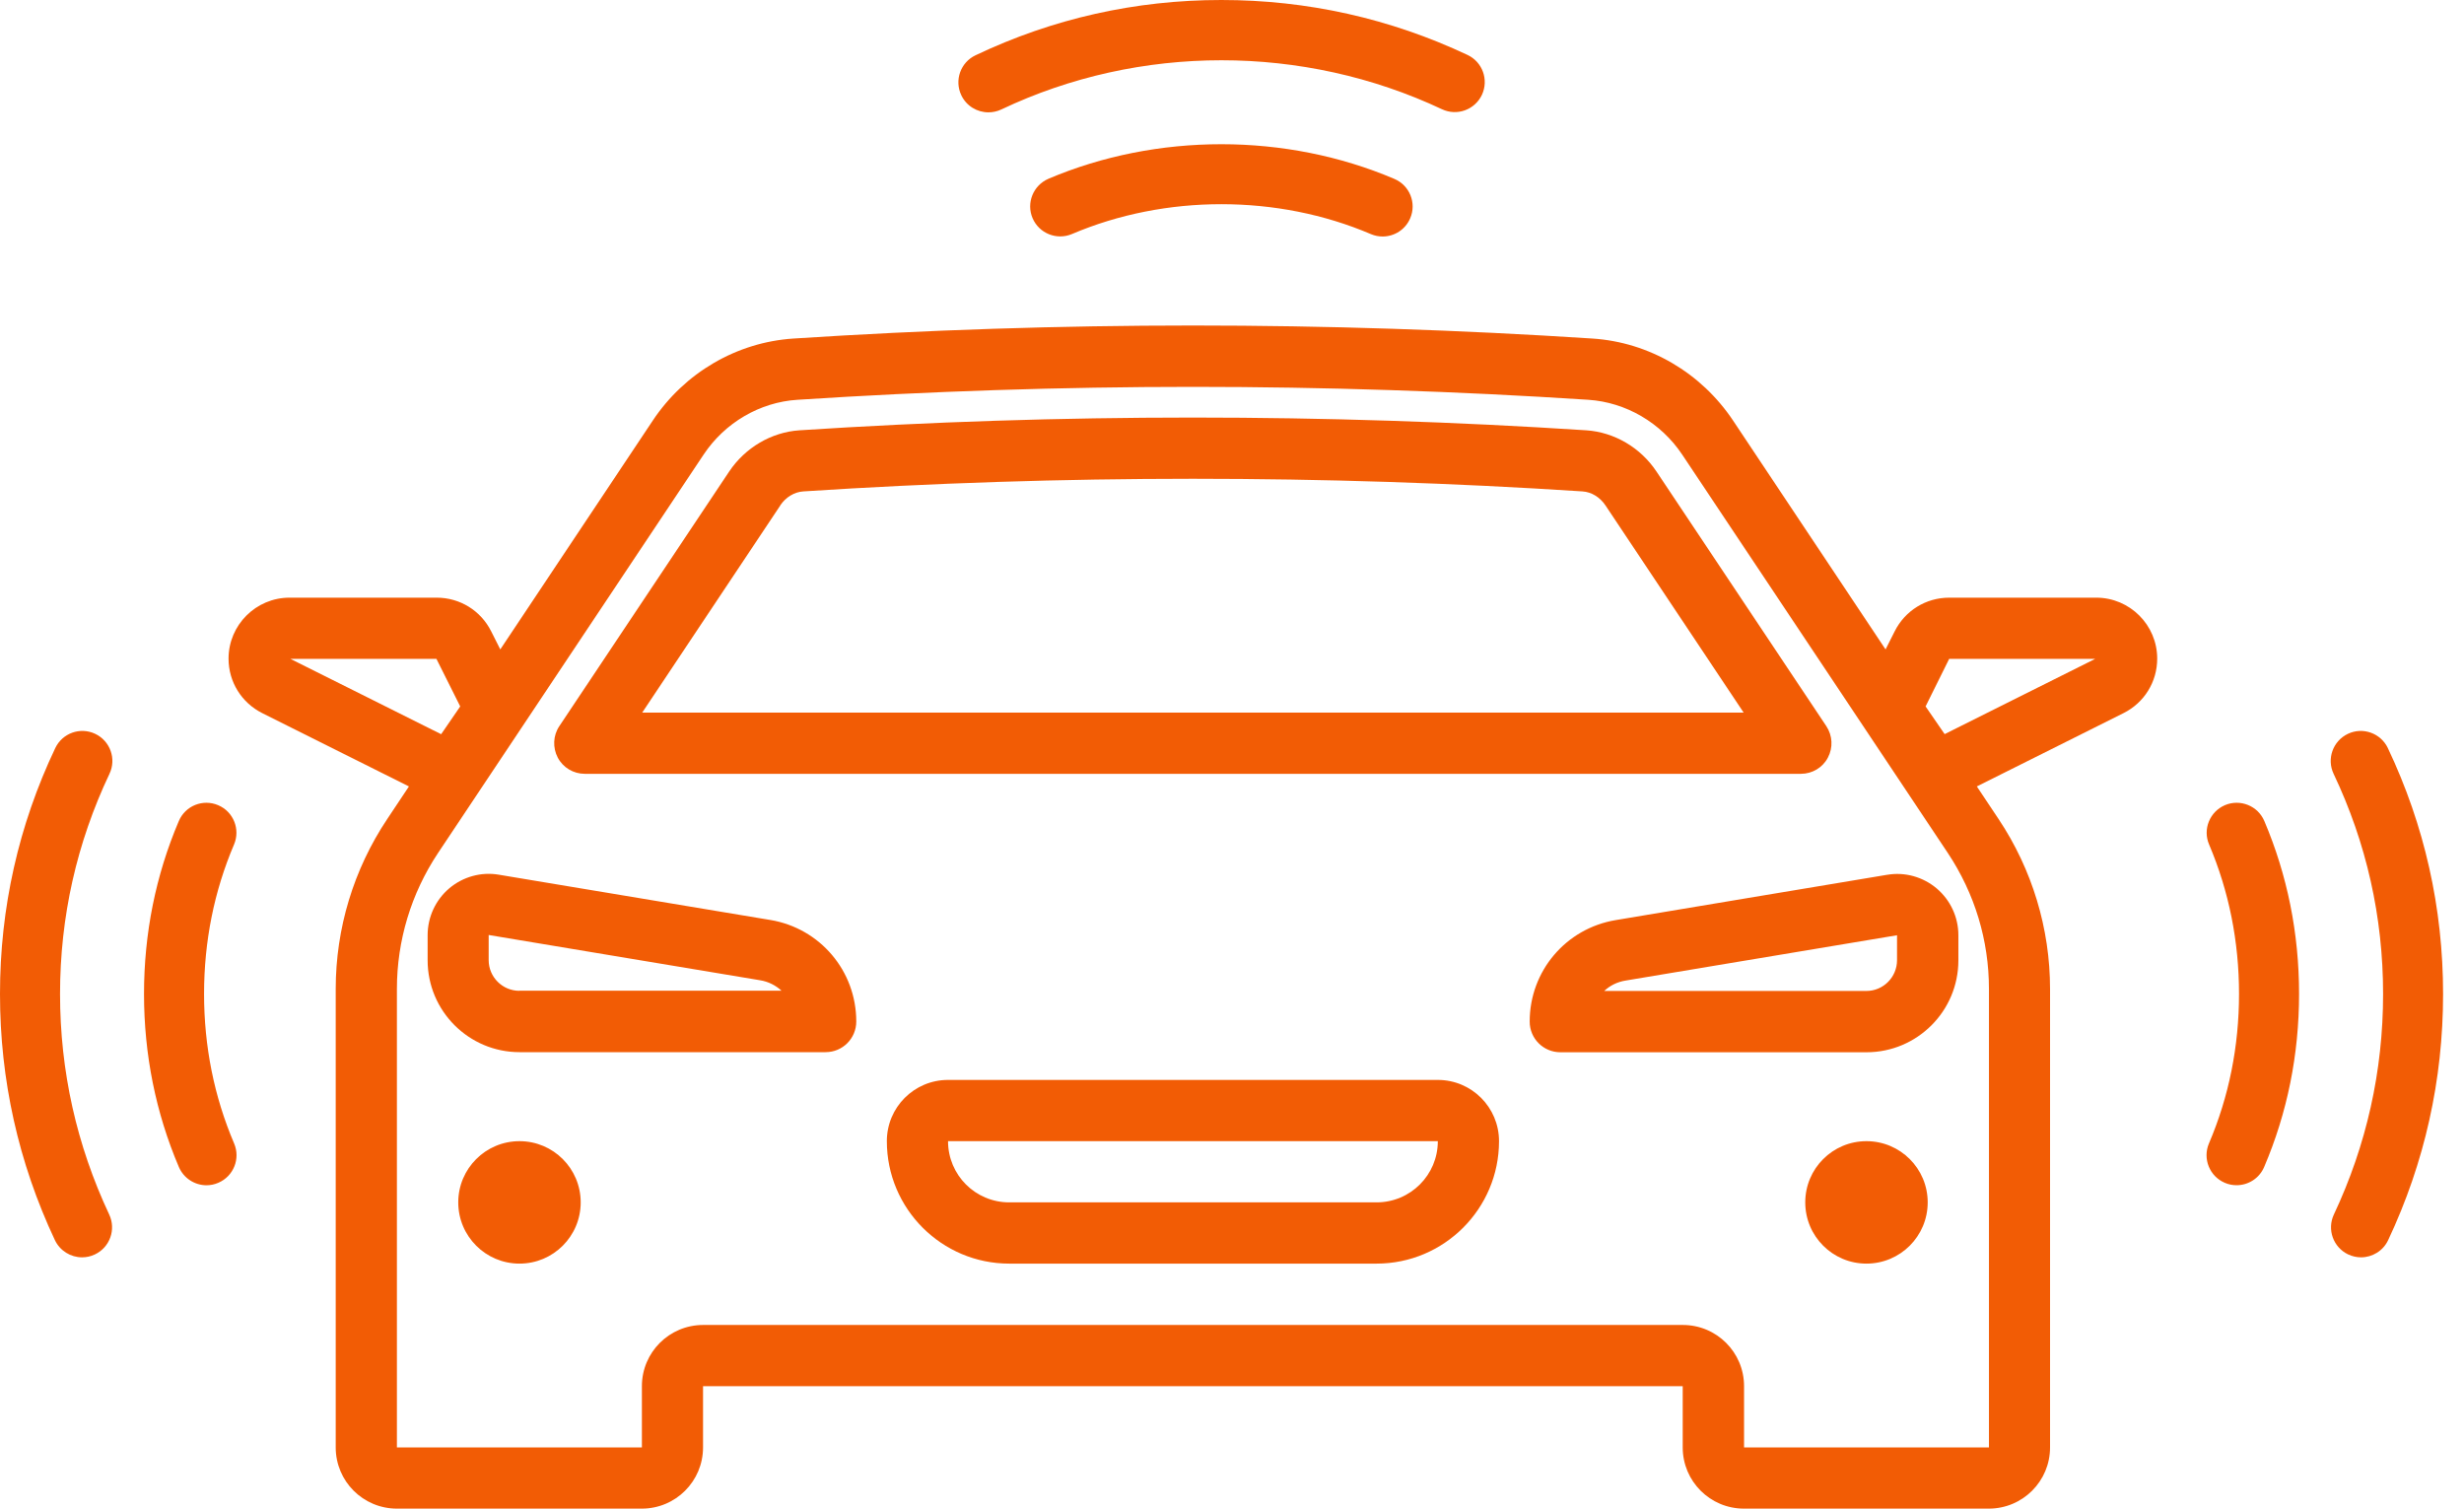 <svg width="49" height="30" viewBox="0 0 49 30" fill="none" xmlns="http://www.w3.org/2000/svg">
<g clip-path="url(#clip0_1162_841)">
<path d="M1.894 14.593C1.595 14.451 1.24 14.579 1.099 14.876C0.369 16.412 0 18.057 0 19.766C0 21.474 0.367 23.119 1.091 24.66C1.194 24.876 1.408 25.003 1.632 25.003C1.718 25.003 1.804 24.985 1.886 24.946C2.184 24.806 2.312 24.45 2.172 24.152C1.523 22.771 1.194 21.296 1.194 19.766C1.194 18.235 1.525 16.763 2.177 15.388C2.319 15.09 2.191 14.735 1.894 14.593Z" fill="#F25C05"/>
<path d="M4.058 19.765C4.058 18.722 4.258 17.723 4.654 16.794C4.783 16.491 4.642 16.14 4.339 16.012C4.035 15.882 3.685 16.023 3.556 16.327C3.097 17.404 2.864 18.561 2.864 19.765C2.864 20.969 3.097 22.128 3.557 23.207C3.654 23.433 3.875 23.57 4.107 23.57C4.185 23.57 4.265 23.554 4.341 23.521C4.644 23.392 4.785 23.041 4.656 22.739C4.259 21.808 4.058 20.808 4.058 19.765V19.765Z" fill="#F25C05"/>
<path d="M47.486 14.876C47.344 14.579 46.988 14.451 46.691 14.593C46.393 14.735 46.266 15.09 46.407 15.388C47.06 16.762 47.391 18.235 47.391 19.766C47.391 21.296 47.061 22.773 46.412 24.152C46.272 24.45 46.4 24.805 46.698 24.946C46.78 24.984 46.867 25.003 46.952 25.003C47.176 25.003 47.391 24.876 47.492 24.66C48.217 23.121 48.584 21.474 48.584 19.766C48.584 18.057 48.215 16.412 47.486 14.877V14.876Z" fill="#F25C05"/>
<path d="M44.246 16.011C43.943 16.141 43.801 16.491 43.931 16.794C44.326 17.723 44.526 18.723 44.526 19.765C44.526 20.806 44.325 21.809 43.928 22.738C43.799 23.041 43.94 23.392 44.243 23.521C44.319 23.554 44.398 23.569 44.477 23.569C44.709 23.569 44.93 23.433 45.026 23.206C45.486 22.129 45.72 20.971 45.72 19.764C45.72 18.558 45.487 17.404 45.029 16.326C44.9 16.023 44.548 15.883 44.246 16.011V16.011Z" fill="#F25C05"/>
<path d="M19.656 2.234C19.742 2.234 19.829 2.216 19.912 2.177C22.66 0.872 25.916 0.874 28.675 2.172C28.975 2.313 29.329 2.184 29.47 1.886C29.609 1.587 29.482 1.232 29.183 1.092C27.643 0.367 25.996 0 24.288 0C22.581 0 20.935 0.369 19.4 1.099C19.102 1.24 18.975 1.596 19.117 1.894C19.219 2.109 19.433 2.234 19.656 2.234Z" fill="#F25C05"/>
<path d="M20.85 3.555C20.547 3.685 20.405 4.035 20.534 4.338C20.663 4.641 21.014 4.782 21.317 4.654C23.178 3.862 25.405 3.863 27.261 4.655C27.338 4.688 27.418 4.703 27.496 4.703C27.727 4.703 27.948 4.567 28.044 4.34C28.174 4.038 28.033 3.687 27.73 3.558C25.575 2.639 23.008 2.638 20.849 3.555H20.85Z" fill="#F25C05"/>
<path d="M28.593 21.475H18.853C18.18 21.475 17.636 22.02 17.636 22.693C17.636 24.036 18.727 25.128 20.07 25.128H27.375C28.718 25.128 29.81 24.036 29.81 22.693C29.81 22.02 29.265 21.475 28.593 21.475H28.593ZM27.375 23.91H20.07C19.397 23.91 18.853 23.366 18.853 22.693H28.593C28.593 23.366 28.048 23.91 27.375 23.91H27.375ZM11.548 23.91C11.548 24.583 11.004 25.128 10.331 25.128C9.658 25.128 9.113 24.583 9.113 23.91C9.113 23.238 9.658 22.693 10.331 22.693C11.004 22.693 11.548 23.238 11.548 23.91ZM38.335 23.91C38.335 24.583 37.79 25.128 37.117 25.128C36.444 25.128 35.9 24.583 35.9 23.91C35.9 23.238 36.444 22.693 37.117 22.693C37.79 22.693 38.335 23.238 38.335 23.91ZM41.689 11.885H38.762C38.301 11.885 37.885 12.142 37.678 12.555L37.497 12.914L34.463 8.361C33.832 7.416 32.8 6.806 31.667 6.732C29.02 6.56 26.37 6.473 23.723 6.473C21.076 6.473 18.426 6.56 15.78 6.732C14.646 6.806 13.612 7.416 12.983 8.361L9.949 12.914L9.768 12.555C9.561 12.141 9.145 11.885 8.684 11.885H5.757C5.089 11.885 4.545 12.43 4.545 13.097C4.545 13.558 4.802 13.974 5.215 14.181L8.132 15.639L7.7 16.288C7.032 17.289 6.676 18.464 6.676 19.666V28.783C6.676 29.456 7.221 30 7.894 30H12.763C13.436 30 13.981 29.456 13.981 28.783V27.565H33.463V28.783C33.463 29.456 34.008 30 34.681 30H39.55C40.223 30 40.768 29.456 40.768 28.783V19.666C40.768 18.464 40.412 17.289 39.745 16.288L39.312 15.639L42.229 14.181C42.643 13.974 42.899 13.558 42.899 13.097C42.899 12.429 42.355 11.885 41.687 11.885H41.69H41.689ZM8.678 13.1L9.152 14.048L8.773 14.6L5.775 13.102H8.678V13.1ZM39.553 28.783H34.683V27.565C34.683 26.892 34.138 26.348 33.465 26.348H13.983C13.31 26.348 12.765 26.892 12.765 27.565V28.783H7.893V19.666C7.893 18.703 8.176 17.768 8.71 16.964L13.993 9.039C14.415 8.405 15.111 7.997 15.858 7.95C18.468 7.78 21.112 7.693 23.723 7.693C26.333 7.693 28.977 7.78 31.588 7.95C32.332 8 33.028 8.405 33.452 9.039L38.736 16.964C39.27 17.768 39.553 18.7 39.553 19.666V28.783H39.553ZM38.673 14.6L38.293 14.048L38.762 13.102H41.666L38.673 14.598V14.6ZM37.526 17.396L32.13 18.297C31.14 18.462 30.42 19.31 30.42 20.315C30.42 20.653 30.693 20.925 31.03 20.925H37.118C38.126 20.925 38.945 20.106 38.945 19.098V18.598C38.945 18.239 38.788 17.902 38.516 17.669C38.241 17.436 37.879 17.336 37.529 17.396H37.526ZM37.725 19.095C37.725 19.43 37.453 19.706 37.115 19.706H31.902C32.017 19.598 32.164 19.525 32.329 19.499L37.725 18.598V19.098V19.095L37.725 19.095ZM15.316 18.294L9.92 17.394C9.572 17.334 9.208 17.433 8.933 17.666C8.661 17.899 8.504 18.237 8.504 18.596V19.096C8.504 20.104 9.323 20.923 10.331 20.923H16.418C16.756 20.923 17.028 20.651 17.028 20.313C17.028 19.308 16.308 18.459 15.318 18.294H15.316H15.316ZM10.328 19.703C9.993 19.703 9.718 19.43 9.718 19.093V18.593L15.114 19.493C15.279 19.519 15.426 19.595 15.541 19.7H10.328V19.703H10.328ZM11.632 15.388H35.814C36.039 15.388 36.246 15.265 36.35 15.066C36.455 14.867 36.444 14.629 36.319 14.44L32.941 9.376C32.624 8.9 32.101 8.594 31.546 8.557C26.359 8.219 21.081 8.219 15.897 8.557C15.342 8.594 14.82 8.9 14.501 9.376L11.123 14.44C10.998 14.626 10.988 14.867 11.092 15.066C11.197 15.265 11.404 15.388 11.629 15.388H11.632H11.632ZM15.515 10.052C15.625 9.887 15.797 9.783 15.976 9.772C21.11 9.437 26.333 9.437 31.468 9.772C31.648 9.783 31.818 9.887 31.928 10.052L34.675 14.171H12.771L15.517 10.052H15.515Z" fill="#F25C05"/>
</g>
<defs>
<clipPath id="clip0_1162_841">
<rect width="48.584" height="30" fill="white"/>
</clipPath>
</defs>
</svg>
